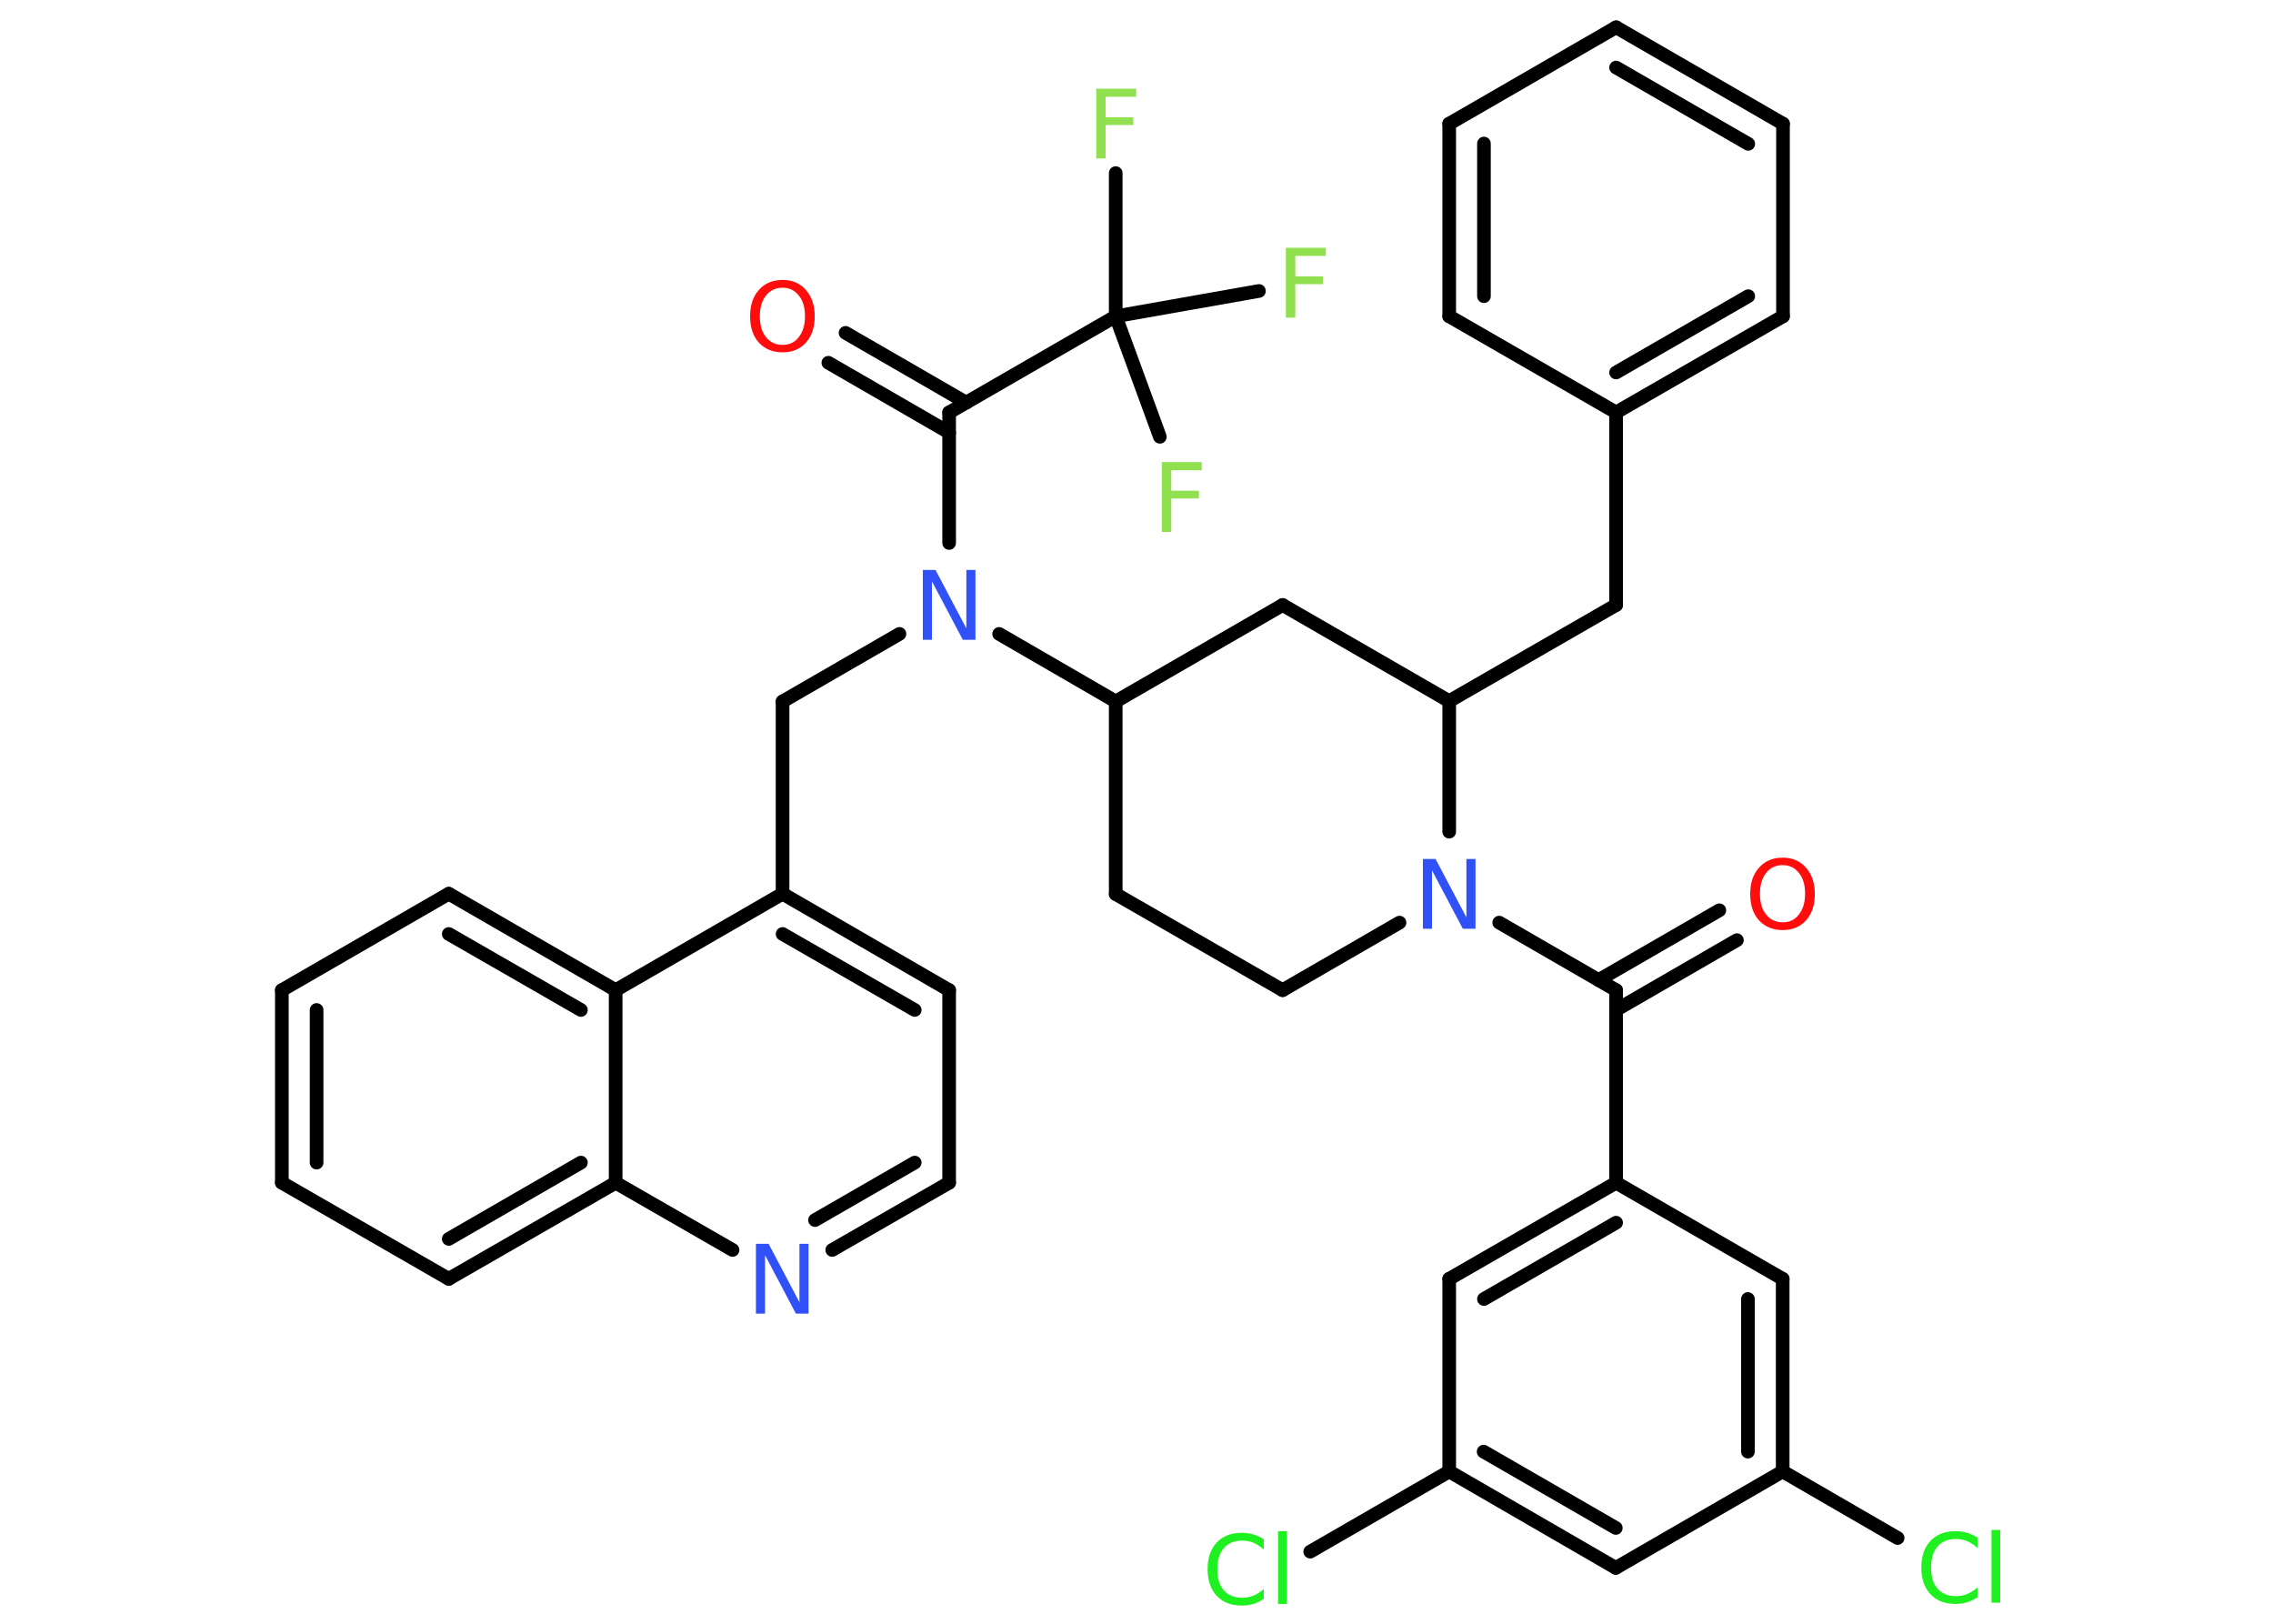 <?xml version='1.0' encoding='UTF-8'?>
<!DOCTYPE svg PUBLIC "-//W3C//DTD SVG 1.1//EN" "http://www.w3.org/Graphics/SVG/1.1/DTD/svg11.dtd">
<svg version='1.2' xmlns='http://www.w3.org/2000/svg' xmlns:xlink='http://www.w3.org/1999/xlink' width='70.0mm' height='50.0mm' viewBox='0 0 70.0 50.0'>
  <desc>Generated by the Chemistry Development Kit (http://github.com/cdk)</desc>
  <g stroke-linecap='round' stroke-linejoin='round' stroke='#000000' stroke-width='.42' fill='#90E050'>
    <rect x='.0' y='.0' width='70.0' height='50.0' fill='#FFFFFF' stroke='none'/>
    <g id='mol1' class='mol'>
      <g id='mol1bnd1' class='bond'>
        <line x1='53.49' y1='28.95' x2='49.77' y2='31.1'/>
        <line x1='52.95' y1='28.03' x2='49.23' y2='30.18'/>
      </g>
      <line id='mol1bnd2' class='bond' x1='49.77' y1='30.49' x2='49.77' y2='36.42'/>
      <g id='mol1bnd3' class='bond'>
        <line x1='49.77' y1='36.42' x2='44.63' y2='39.38'/>
        <line x1='49.77' y1='37.65' x2='45.7' y2='40.0'/>
      </g>
      <line id='mol1bnd4' class='bond' x1='44.63' y1='39.38' x2='44.63' y2='45.31'/>
      <line id='mol1bnd5' class='bond' x1='44.63' y1='45.31' x2='40.35' y2='47.78'/>
      <g id='mol1bnd6' class='bond'>
        <line x1='44.63' y1='45.31' x2='49.76' y2='48.28'/>
        <line x1='45.69' y1='44.7' x2='49.76' y2='47.05'/>
      </g>
      <line id='mol1bnd7' class='bond' x1='49.76' y1='48.28' x2='54.9' y2='45.31'/>
      <line id='mol1bnd8' class='bond' x1='54.9' y1='45.31' x2='58.44' y2='47.36'/>
      <g id='mol1bnd9' class='bond'>
        <line x1='54.9' y1='45.31' x2='54.9' y2='39.38'/>
        <line x1='53.83' y1='44.7' x2='53.83' y2='40.0'/>
      </g>
      <line id='mol1bnd10' class='bond' x1='49.77' y1='36.42' x2='54.9' y2='39.38'/>
      <line id='mol1bnd11' class='bond' x1='49.77' y1='30.49' x2='46.17' y2='28.41'/>
      <line id='mol1bnd12' class='bond' x1='43.1' y1='28.41' x2='39.5' y2='30.49'/>
      <line id='mol1bnd13' class='bond' x1='39.5' y1='30.49' x2='34.36' y2='27.53'/>
      <line id='mol1bnd14' class='bond' x1='34.36' y1='27.53' x2='34.36' y2='21.6'/>
      <line id='mol1bnd15' class='bond' x1='34.36' y1='21.6' x2='30.77' y2='19.52'/>
      <line id='mol1bnd16' class='bond' x1='27.7' y1='19.52' x2='24.1' y2='21.6'/>
      <line id='mol1bnd17' class='bond' x1='24.1' y1='21.6' x2='24.1' y2='27.52'/>
      <g id='mol1bnd18' class='bond'>
        <line x1='29.23' y1='30.49' x2='24.1' y2='27.52'/>
        <line x1='28.17' y1='31.1' x2='24.1' y2='28.76'/>
      </g>
      <line id='mol1bnd19' class='bond' x1='29.23' y1='30.49' x2='29.23' y2='36.42'/>
      <g id='mol1bnd20' class='bond'>
        <line x1='25.63' y1='38.49' x2='29.23' y2='36.42'/>
        <line x1='25.1' y1='37.57' x2='28.17' y2='35.8'/>
      </g>
      <line id='mol1bnd21' class='bond' x1='22.56' y1='38.49' x2='18.96' y2='36.42'/>
      <g id='mol1bnd22' class='bond'>
        <line x1='13.82' y1='39.38' x2='18.96' y2='36.42'/>
        <line x1='13.82' y1='38.15' x2='17.89' y2='35.8'/>
      </g>
      <line id='mol1bnd23' class='bond' x1='13.82' y1='39.38' x2='8.68' y2='36.42'/>
      <g id='mol1bnd24' class='bond'>
        <line x1='8.68' y1='30.49' x2='8.68' y2='36.42'/>
        <line x1='9.75' y1='31.1' x2='9.75' y2='35.8'/>
      </g>
      <line id='mol1bnd25' class='bond' x1='8.68' y1='30.49' x2='13.82' y2='27.52'/>
      <g id='mol1bnd26' class='bond'>
        <line x1='18.96' y1='30.49' x2='13.82' y2='27.52'/>
        <line x1='17.89' y1='31.1' x2='13.82' y2='28.76'/>
      </g>
      <line id='mol1bnd27' class='bond' x1='24.1' y1='27.52' x2='18.96' y2='30.49'/>
      <line id='mol1bnd28' class='bond' x1='18.96' y1='36.42' x2='18.96' y2='30.49'/>
      <line id='mol1bnd29' class='bond' x1='29.23' y1='16.72' x2='29.23' y2='12.7'/>
      <g id='mol1bnd30' class='bond'>
        <line x1='29.23' y1='13.32' x2='25.51' y2='11.17'/>
        <line x1='29.76' y1='12.4' x2='26.04' y2='10.25'/>
      </g>
      <line id='mol1bnd31' class='bond' x1='29.23' y1='12.7' x2='34.36' y2='9.74'/>
      <line id='mol1bnd32' class='bond' x1='34.36' y1='9.74' x2='34.36' y2='5.33'/>
      <line id='mol1bnd33' class='bond' x1='34.36' y1='9.74' x2='35.72' y2='13.45'/>
      <line id='mol1bnd34' class='bond' x1='34.36' y1='9.74' x2='38.77' y2='8.96'/>
      <line id='mol1bnd35' class='bond' x1='34.36' y1='21.6' x2='39.5' y2='18.63'/>
      <line id='mol1bnd36' class='bond' x1='39.5' y1='18.63' x2='44.63' y2='21.59'/>
      <line id='mol1bnd37' class='bond' x1='44.63' y1='25.61' x2='44.63' y2='21.59'/>
      <line id='mol1bnd38' class='bond' x1='44.63' y1='21.59' x2='49.77' y2='18.63'/>
      <line id='mol1bnd39' class='bond' x1='49.77' y1='18.63' x2='49.77' y2='12.7'/>
      <g id='mol1bnd40' class='bond'>
        <line x1='49.77' y1='12.7' x2='54.91' y2='9.74'/>
        <line x1='49.77' y1='11.47' x2='53.84' y2='9.12'/>
      </g>
      <line id='mol1bnd41' class='bond' x1='54.91' y1='9.74' x2='54.91' y2='3.81'/>
      <g id='mol1bnd42' class='bond'>
        <line x1='54.91' y1='3.81' x2='49.77' y2='.84'/>
        <line x1='53.84' y1='4.43' x2='49.77' y2='2.08'/>
      </g>
      <line id='mol1bnd43' class='bond' x1='49.77' y1='.84' x2='44.63' y2='3.81'/>
      <g id='mol1bnd44' class='bond'>
        <line x1='44.63' y1='3.81' x2='44.63' y2='9.74'/>
        <line x1='45.7' y1='4.42' x2='45.7' y2='9.12'/>
      </g>
      <line id='mol1bnd45' class='bond' x1='49.77' y1='12.7' x2='44.63' y2='9.74'/>
      <path id='mol1atm1' class='atom' d='M54.9 26.64q-.32 .0 -.51 .24q-.19 .24 -.19 .64q.0 .41 .19 .64q.19 .24 .51 .24q.32 .0 .5 -.24q.19 -.24 .19 -.64q.0 -.41 -.19 -.64q-.19 -.24 -.5 -.24zM54.9 26.41q.45 .0 .72 .31q.27 .31 .27 .81q.0 .51 -.27 .81q-.27 .3 -.72 .3q-.45 .0 -.73 -.3q-.27 -.3 -.27 -.81q.0 -.51 .27 -.81q.27 -.31 .73 -.31z' stroke='none' fill='#FF0D0D'/>
      <path id='mol1atm6' class='atom' d='M38.92 47.41v.31q-.15 -.14 -.31 -.21q-.17 -.07 -.35 -.07q-.37 .0 -.57 .23q-.2 .23 -.2 .65q.0 .43 .2 .65q.2 .23 .57 .23q.19 .0 .35 -.07q.17 -.07 .31 -.2v.3q-.15 .11 -.32 .16q-.17 .05 -.36 .05q-.49 .0 -.77 -.3q-.28 -.3 -.28 -.82q.0 -.52 .28 -.82q.28 -.3 .77 -.3q.19 .0 .36 .05q.17 .05 .32 .15zM39.36 47.15h.27v2.24h-.27v-2.24z' stroke='none' fill='#1FF01F'/>
      <path id='mol1atm9' class='atom' d='M60.9 47.36v.31q-.15 -.14 -.31 -.21q-.17 -.07 -.35 -.07q-.37 .0 -.57 .23q-.2 .23 -.2 .65q.0 .43 .2 .65q.2 .23 .57 .23q.19 .0 .35 -.07q.17 -.07 .31 -.2v.3q-.15 .11 -.32 .16q-.17 .05 -.36 .05q-.49 .0 -.77 -.3q-.28 -.3 -.28 -.82q.0 -.52 .28 -.82q.28 -.3 .77 -.3q.19 .0 .36 .05q.17 .05 .32 .15zM61.33 47.11h.27v2.24h-.27v-2.24z' stroke='none' fill='#1FF01F'/>
      <path id='mol1atm11' class='atom' d='M43.82 26.45h.39l.95 1.8v-1.8h.28v2.15h-.39l-.95 -1.8v1.8h-.28v-2.15z' stroke='none' fill='#3050F8'/>
      <path id='mol1atm15' class='atom' d='M28.42 17.55h.39l.95 1.8v-1.8h.28v2.15h-.39l-.95 -1.8v1.8h-.28v-2.15z' stroke='none' fill='#3050F8'/>
      <path id='mol1atm20' class='atom' d='M23.28 38.3h.39l.95 1.8v-1.8h.28v2.15h-.39l-.95 -1.8v1.8h-.28v-2.15z' stroke='none' fill='#3050F8'/>
      <path id='mol1atm28' class='atom' d='M24.1 8.86q-.32 .0 -.51 .24q-.19 .24 -.19 .64q.0 .41 .19 .64q.19 .24 .51 .24q.32 .0 .5 -.24q.19 -.24 .19 -.64q.0 -.41 -.19 -.64q-.19 -.24 -.5 -.24zM24.1 8.62q.45 .0 .72 .31q.27 .31 .27 .81q.0 .51 -.27 .81q-.27 .3 -.72 .3q-.45 .0 -.73 -.3q-.27 -.3 -.27 -.81q.0 -.51 .27 -.81q.27 -.31 .73 -.31z' stroke='none' fill='#FF0D0D'/>
      <path id='mol1atm30' class='atom' d='M33.75 2.73h1.24v.25h-.94v.63h.85v.24h-.85v1.03h-.29v-2.15z' stroke='none'/>
      <path id='mol1atm31' class='atom' d='M35.77 14.23h1.24v.25h-.94v.63h.85v.24h-.85v1.03h-.29v-2.15z' stroke='none'/>
      <path id='mol1atm32' class='atom' d='M39.59 7.63h1.24v.25h-.94v.63h.85v.24h-.85v1.03h-.29v-2.15z' stroke='none'/>
    </g>
  </g>
</svg>
